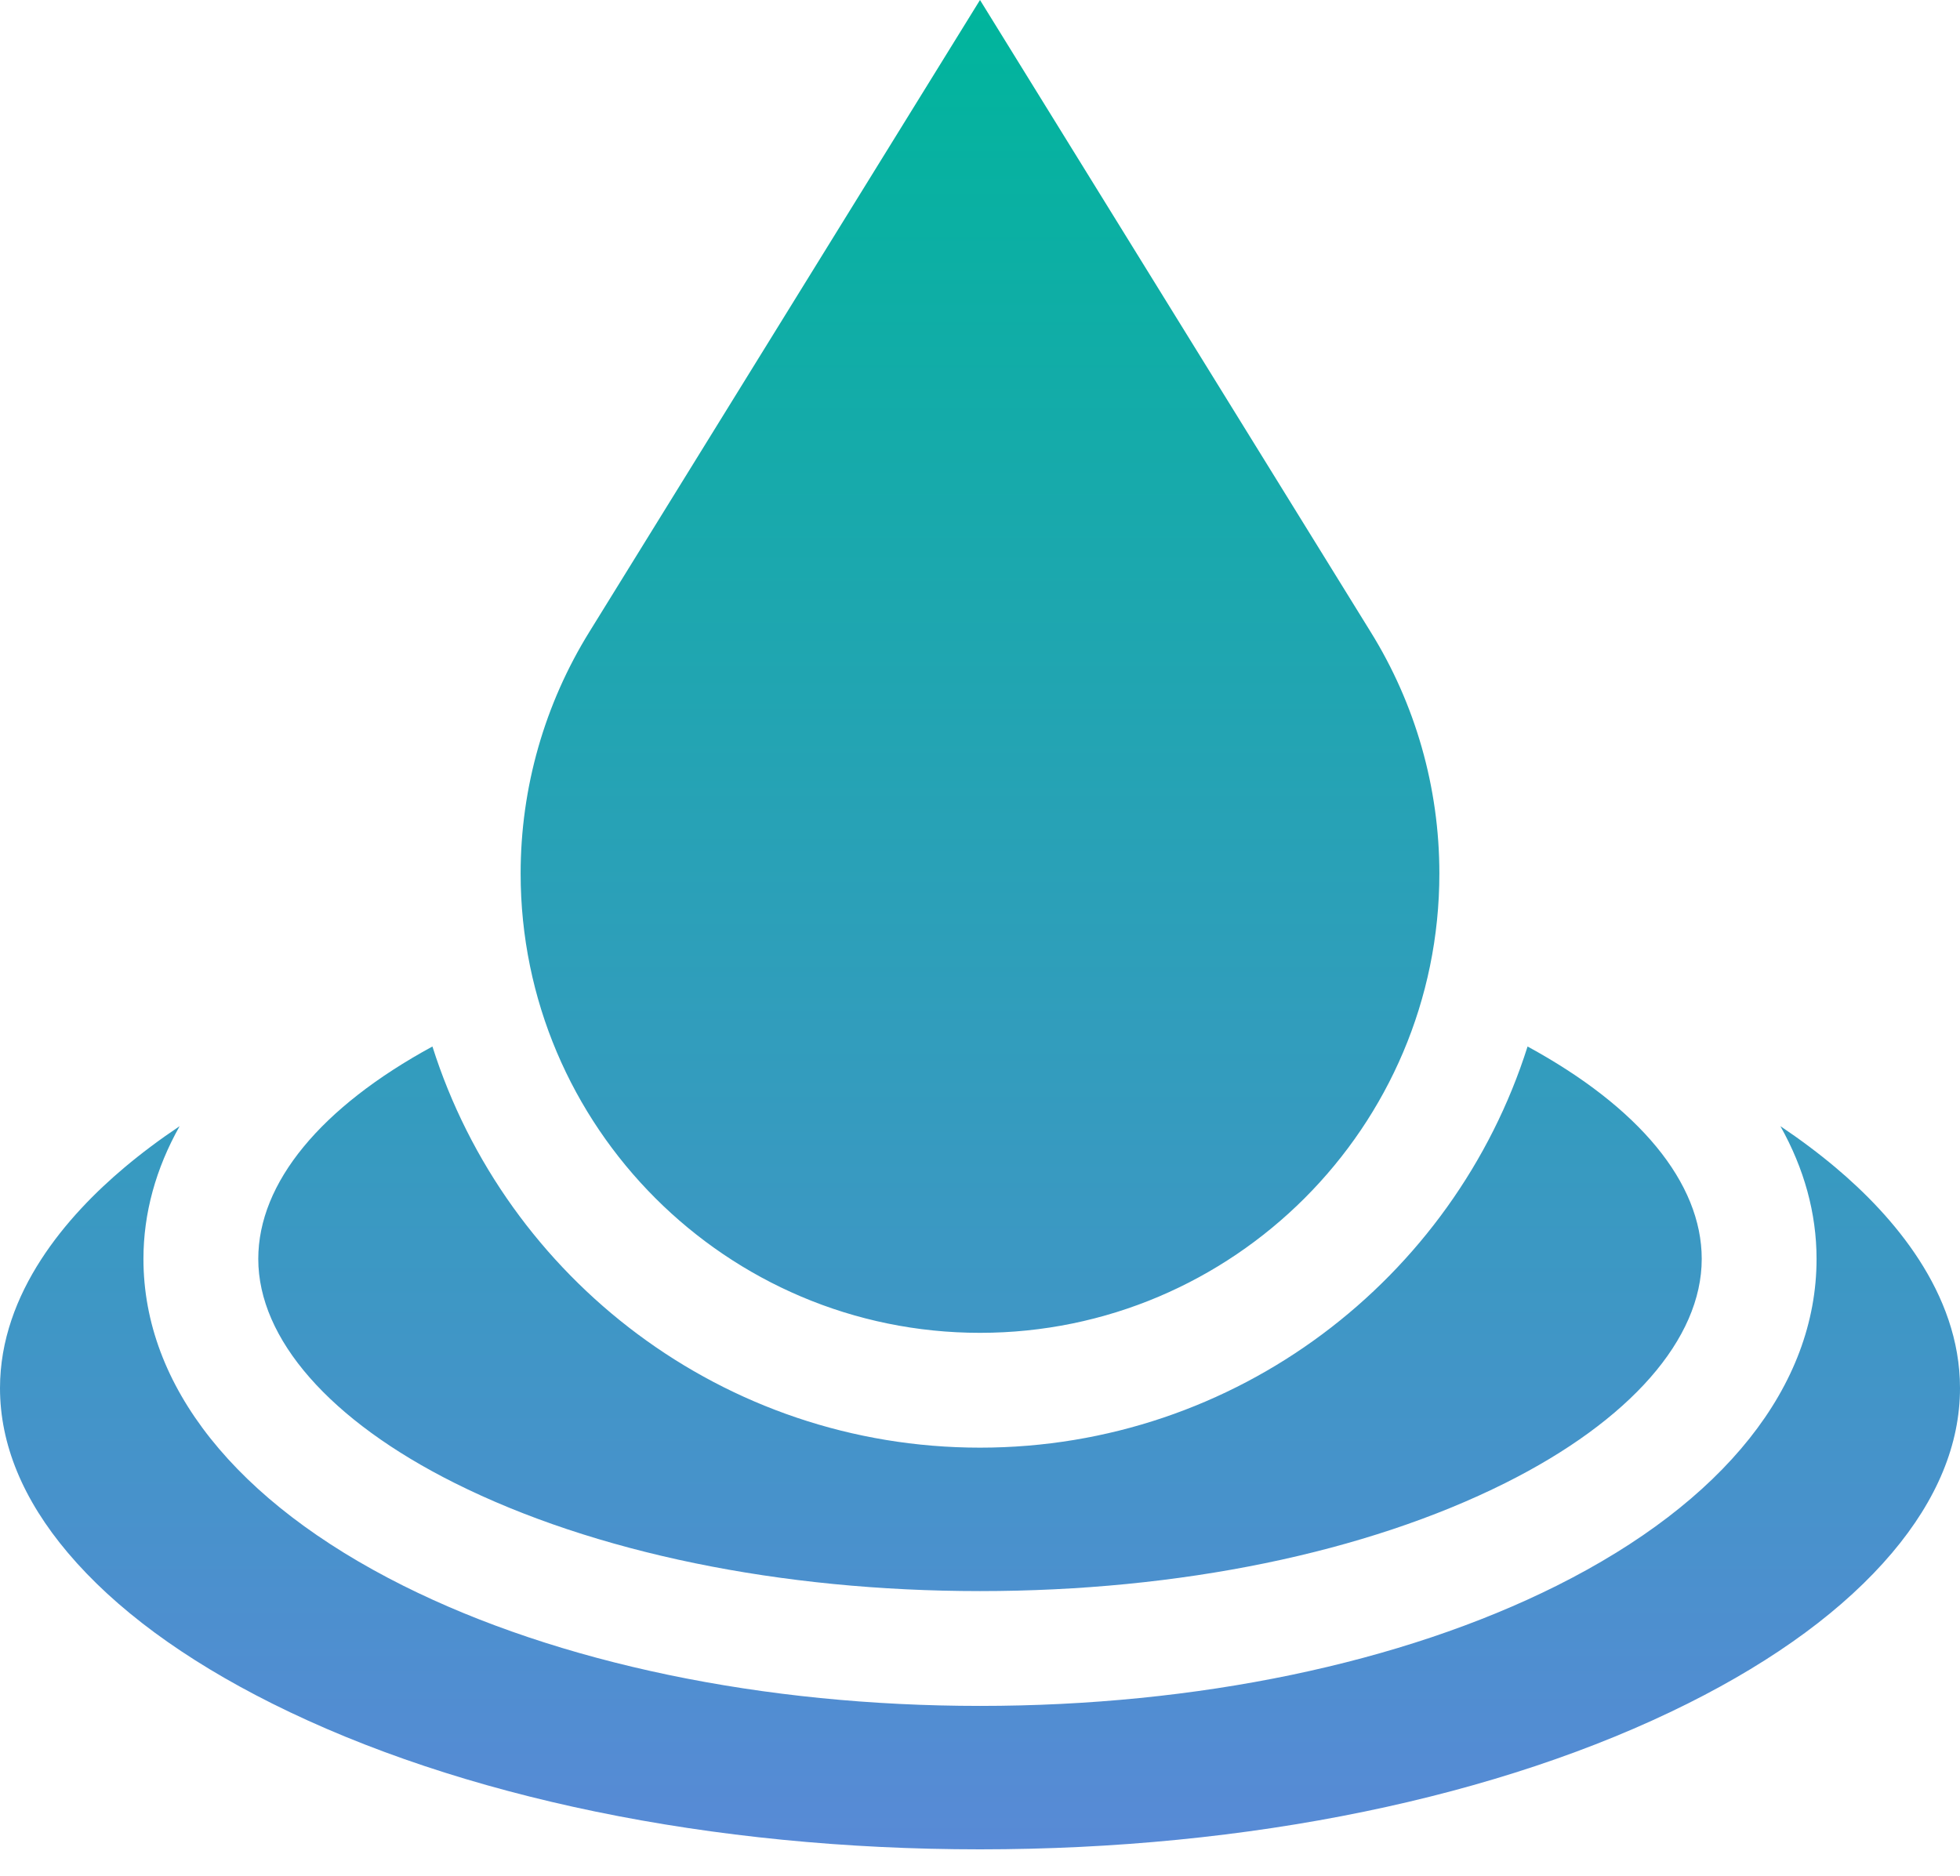 <svg width="70" height="67" viewBox="0 0 70 67" fill="none" xmlns="http://www.w3.org/2000/svg">
<path fill-rule="evenodd" clip-rule="evenodd" d="M51.406 31.198C51.406 40.244 44.046 47.604 35 47.604C25.954 47.604 18.594 40.244 18.594 31.198C18.594 28.135 19.447 25.145 21.062 22.547L35 0L48.941 22.552C50.554 25.145 51.406 28.135 51.406 31.198ZM35 51.705C25.845 51.705 18.072 45.674 15.444 37.377C11.462 39.544 9.224 42.241 9.224 44.965C9.224 47.822 11.782 50.74 16.241 52.969C21.217 55.458 27.88 56.828 35 56.828C42.121 56.828 48.783 55.458 53.759 52.969C58.218 50.74 60.776 47.822 60.776 44.965C60.776 42.241 58.538 39.544 54.556 37.377C51.928 45.674 44.156 51.705 35 51.705ZM65.559 41.702C64.953 41.192 64.294 40.698 63.586 40.223C64.433 41.733 64.877 43.328 64.877 44.965C64.877 49.499 61.58 53.644 55.593 56.638C50.059 59.405 42.745 60.929 35 60.929C27.255 60.929 19.942 59.405 14.407 56.638C8.42 53.644 5.123 49.499 5.123 44.965C5.123 43.328 5.567 41.733 6.415 40.223C5.706 40.698 5.047 41.192 4.441 41.702C2.415 43.407 0 46.158 0 49.578C0 51.58 0.816 53.56 2.427 55.464C4.112 57.457 6.566 59.266 9.718 60.843C16.437 64.202 25.416 66.052 35 66.052C44.584 66.052 53.563 64.202 60.282 60.843C63.434 59.266 65.888 57.456 67.573 55.464C69.183 53.56 70 51.58 70 49.578C70 46.158 67.585 43.407 65.559 41.702Z" fill="url(#paint0_linear_15_1991)"/>
<defs>
<linearGradient id="paint0_linear_15_1991" x1="35" y1="66.052" x2="35" y2="-3.14961e-05" gradientUnits="userSpaceOnUse">
<stop stop-color="#588AD6"/>
<stop offset="1" stop-color="#00B59C"/>
</linearGradient>
</defs>
</svg>
